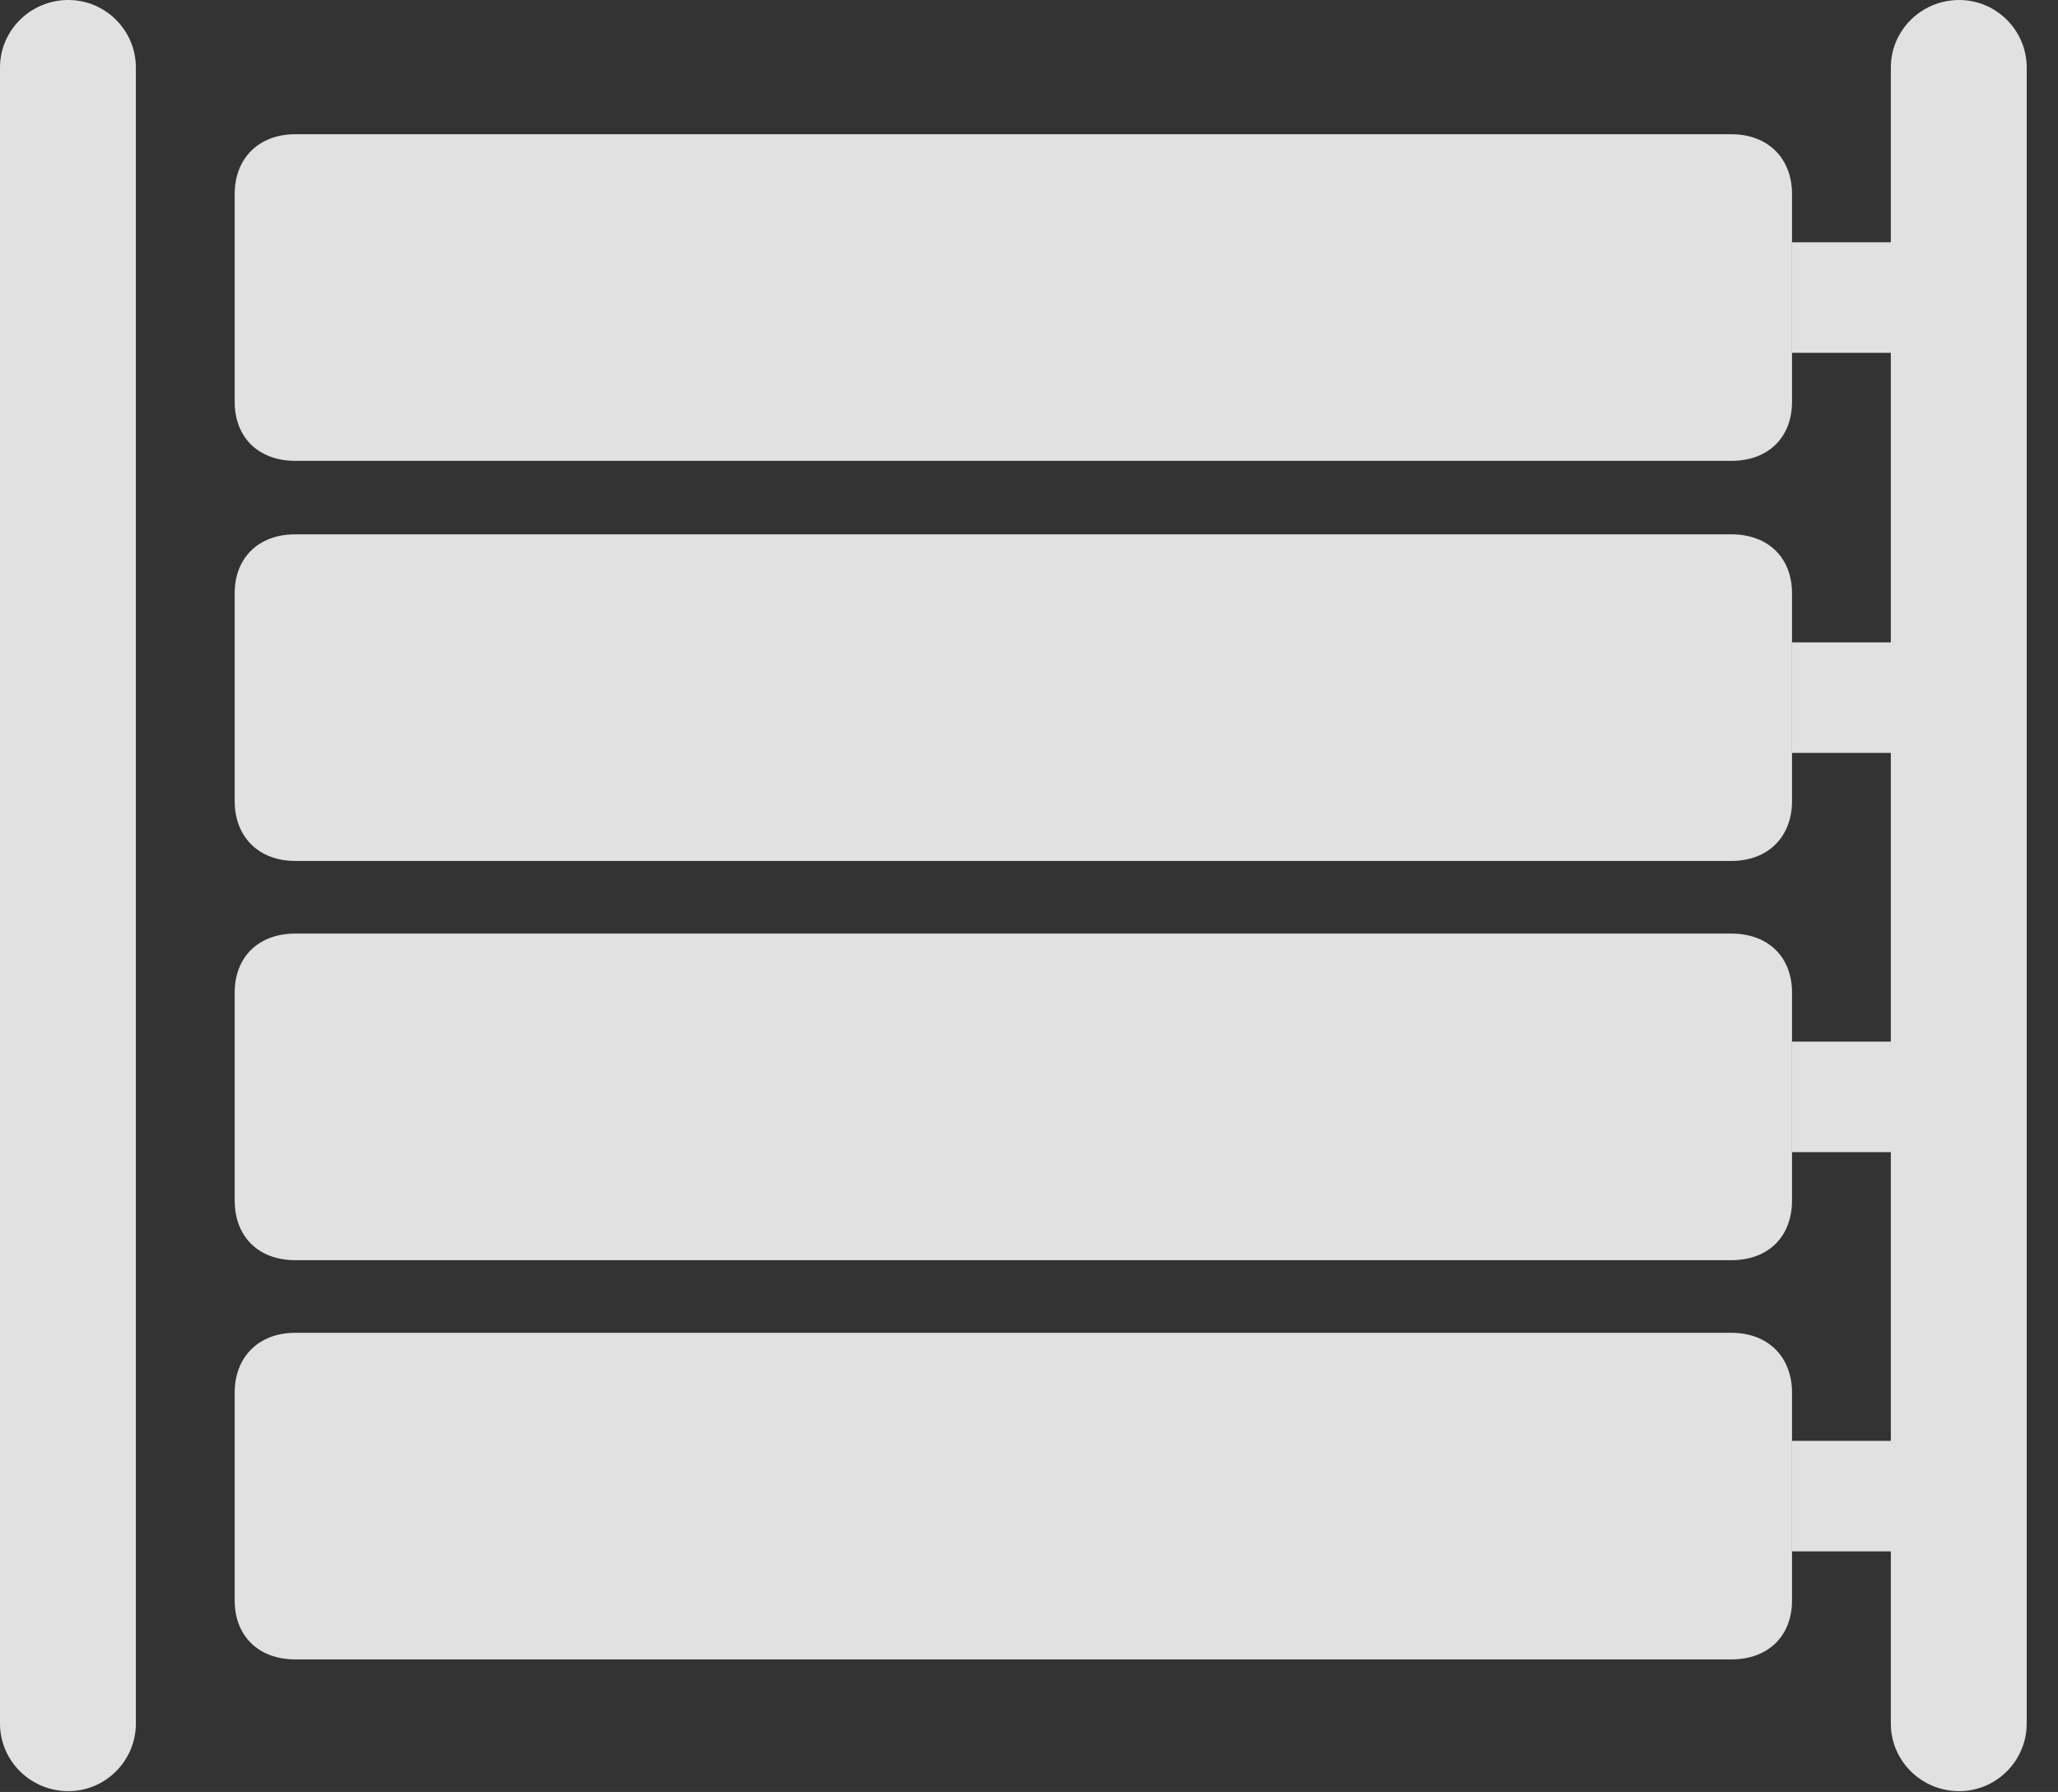 <?xml version="1.0" encoding="UTF-8"?>
<!--Generator: Apple Native CoreSVG 341-->
<!DOCTYPE svg
PUBLIC "-//W3C//DTD SVG 1.1//EN"
       "http://www.w3.org/Graphics/SVG/1.1/DTD/svg11.dtd">
<svg version="1.1" xmlns="http://www.w3.org/2000/svg" xmlns:xlink="http://www.w3.org/1999/xlink" viewBox="0 0 23.809 20.732">
 <rect x="0" y="0" width="23.809" height="20.732" fill="#333333" stroke="none"/>
 <g>
  <rect height="20.732" opacity="0" width="23.809" x="0" y="0"/>
  <path d="M1.572 0.781L1.572 19.941C1.572 20.371 1.221 20.723 0.791 20.723C0.352 20.723 0 20.371 0 19.941L0 0.781C0 0.352 0.352 0 0.791 0C1.221 0 1.572 0.352 1.572 0.781ZM23.447 0.781L23.447 19.941C23.447 20.371 23.096 20.723 22.666 20.723C22.227 20.723 21.875 20.371 21.875 19.941L21.875 17.949L20.732 17.949L20.732 16.67L21.875 16.67L21.875 13.33L20.732 13.33L20.732 12.051L21.875 12.051L21.875 8.711L20.732 8.711L20.732 7.432L21.875 7.432L21.875 4.082L20.732 4.082L20.732 2.803L21.875 2.803L21.875 0.781C21.875 0.352 22.227 0 22.666 0C23.096 0 23.447 0.352 23.447 0.781Z" fill="white" fill-opacity="0.85"/>
  <path d="M3.418 5.332L20.029 5.332C20.459 5.332 20.732 5.059 20.732 4.648L20.732 2.246C20.732 1.836 20.459 1.553 20.029 1.553L3.418 1.553C2.988 1.553 2.715 1.836 2.715 2.246L2.715 4.648C2.715 5.059 2.988 5.332 3.418 5.332ZM3.418 9.961L20.029 9.961C20.459 9.961 20.732 9.678 20.732 9.268L20.732 6.865C20.732 6.455 20.459 6.182 20.029 6.182L3.418 6.182C2.988 6.182 2.715 6.455 2.715 6.865L2.715 9.268C2.715 9.678 2.988 9.961 3.418 9.961ZM3.418 14.58L20.029 14.58C20.459 14.58 20.732 14.307 20.732 13.887L20.732 11.484C20.732 11.074 20.459 10.801 20.029 10.801L3.418 10.801C2.988 10.801 2.715 11.074 2.715 11.484L2.715 13.887C2.715 14.307 2.988 14.58 3.418 14.58ZM3.418 19.199L20.029 19.199C20.459 19.199 20.732 18.926 20.732 18.516L20.732 16.113C20.732 15.703 20.459 15.42 20.029 15.42L3.418 15.42C2.988 15.42 2.715 15.703 2.715 16.113L2.715 18.516C2.715 18.926 2.988 19.199 3.418 19.199Z" fill="white" fill-opacity="0.85"/>
 </g>
</svg>
